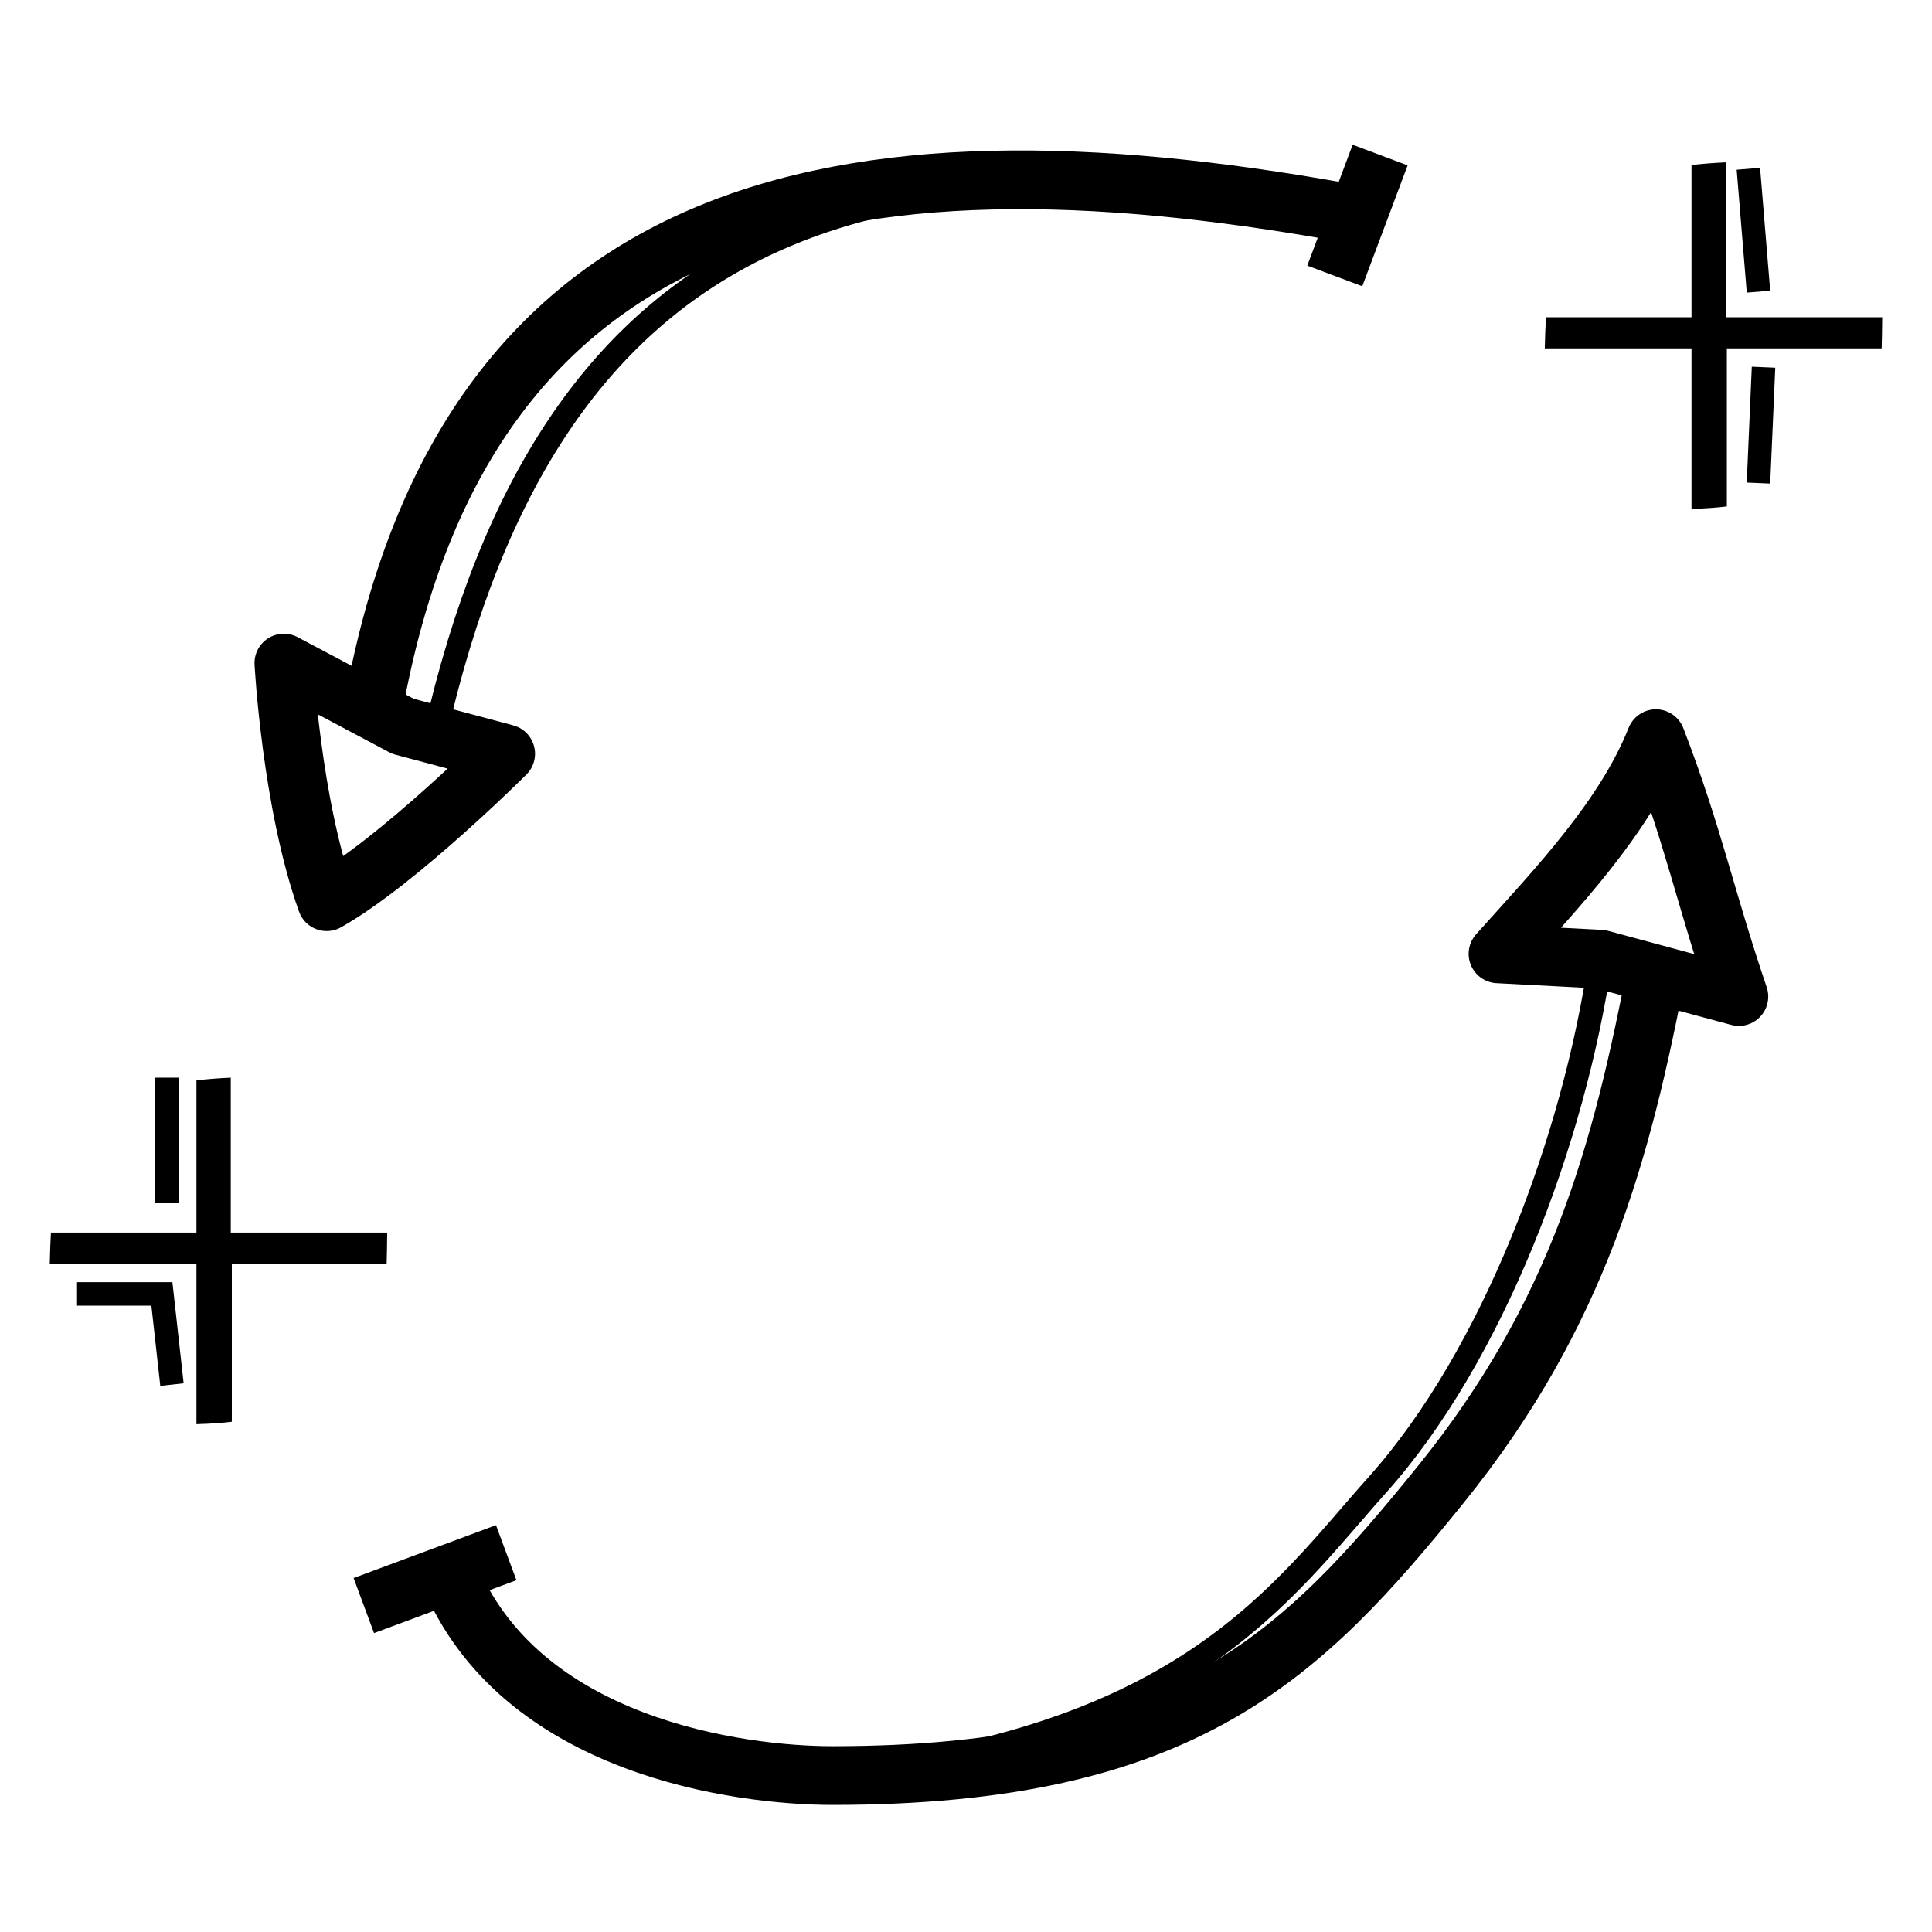 <?xml version="1.0" encoding="utf-8"?>
<!-- Generator: Adobe Illustrator 16.0.0, SVG Export Plug-In . SVG Version: 6.00 Build 0)  -->
<!DOCTYPE svg PUBLIC "-//W3C//DTD SVG 1.1//EN" "http://www.w3.org/Graphics/SVG/1.1/DTD/svg11.dtd">
<svg version="1.1" id="Layer_1" xmlns="http://www.w3.org/2000/svg" xmlns:xlink="http://www.w3.org/1999/xlink" x="0px" y="0px"
	 width="65.8px" height="65.801px" viewBox="0 0 65.8 65.801" enable-background="new 0 0 65.8 65.801" xml:space="preserve">
<g id="New_Symbol_20">
	<path d="M7.86,36.703c-0.437,0.02-0.827,0.051-1.169,0.092v5.184H1.735c-0.019,0.312-0.031,0.666-0.04,1.061h4.996v5.465
		c0.546-0.016,0.934-0.049,1.205-0.084v-5.381h5.272c0.007-0.264,0.015-0.607,0.019-1.061H7.86V36.703z"/>
	<path d="M58.777,5.529c-0.436,0.02-0.826,0.051-1.168,0.093v5.183h-4.956c-0.019,0.313-0.032,0.666-0.041,1.06h4.997v5.467
		c0.546-0.017,0.934-0.05,1.204-0.085v-5.382h5.272c0.008-0.262,0.015-0.607,0.019-1.06h-5.327V5.529z"/>
	<path fill="none" stroke="#000000" stroke-width="2" stroke-miterlimit="10" d="M46.49,7.37
		C29.423,4.166,15.935,6.272,12.719,24.063"/>
	<path fill="none" stroke="#000000" stroke-width="0.8" stroke-miterlimit="10" d="M46.49,7.37
		C29.423,4.166,18.74,7.683,14.815,25.029"/>
	<path fill="none" stroke="#000000" stroke-width="2" stroke-linejoin="round" stroke-miterlimit="10" d="M9.668,22.583l4.055,2.153
		l3.499,0.935c0,0-3.666,3.666-6.096,5.039C9.926,27.366,9.668,22.583,9.668,22.583z"/>
	<path fill="none" stroke="#000000" stroke-width="2" stroke-miterlimit="10" d="M15.264,53.525
		c2.401,6.002,9.999,6.947,13.086,6.947c12.007,0,16.003-4.086,20.713-9.906c4.717-5.834,6.175-11.365,7.376-17.625"/>
	<path fill="none" stroke="#000000" stroke-width="0.8" stroke-miterlimit="10" d="M15.264,53.525
		c2.401,6.002,10.016,7.271,13.086,6.947c12.093-1.287,15.304-6.26,18.567-9.908c3.912-4.373,6.689-11.721,7.59-17.897"/>
	<path fill="none" stroke="#000000" stroke-width="2" stroke-linejoin="round" stroke-miterlimit="10" d="M51.019,32.486l3.49,0.183
		l4.713,1.271c-1.163-3.424-1.543-5.458-2.825-8.782C55.33,27.84,53.063,30.21,51.019,32.486z"/>
	<line fill="none" stroke="#000000" stroke-width="2" stroke-miterlimit="10" x1="12.391" y1="54.682" x2="17.24" y2="52.881"/>
	<line fill="none" stroke="#000000" stroke-width="2" stroke-miterlimit="10" x1="47.005" y1="5.281" x2="45.46" y2="9.398"/>
	<polyline fill="none" stroke="#000000" stroke-width="0.8" stroke-miterlimit="10" points="2.598,44.068 5.514,44.068 
		5.857,47.156 	"/>
	<line fill="none" stroke="#000000" stroke-width="0.8" stroke-miterlimit="10" x1="59.546" y1="5.748" x2="59.89" y2="9.933"/>
	<line fill="none" stroke="#000000" stroke-width="0.8" stroke-miterlimit="10" x1="60.062" y1="12.506" x2="59.89" y2="16.452"/>
	<line fill="none" stroke="#000000" stroke-width="0.8" stroke-miterlimit="10" x1="5.685" y1="36.703" x2="5.685" y2="40.98"/>
</g>
</svg>
